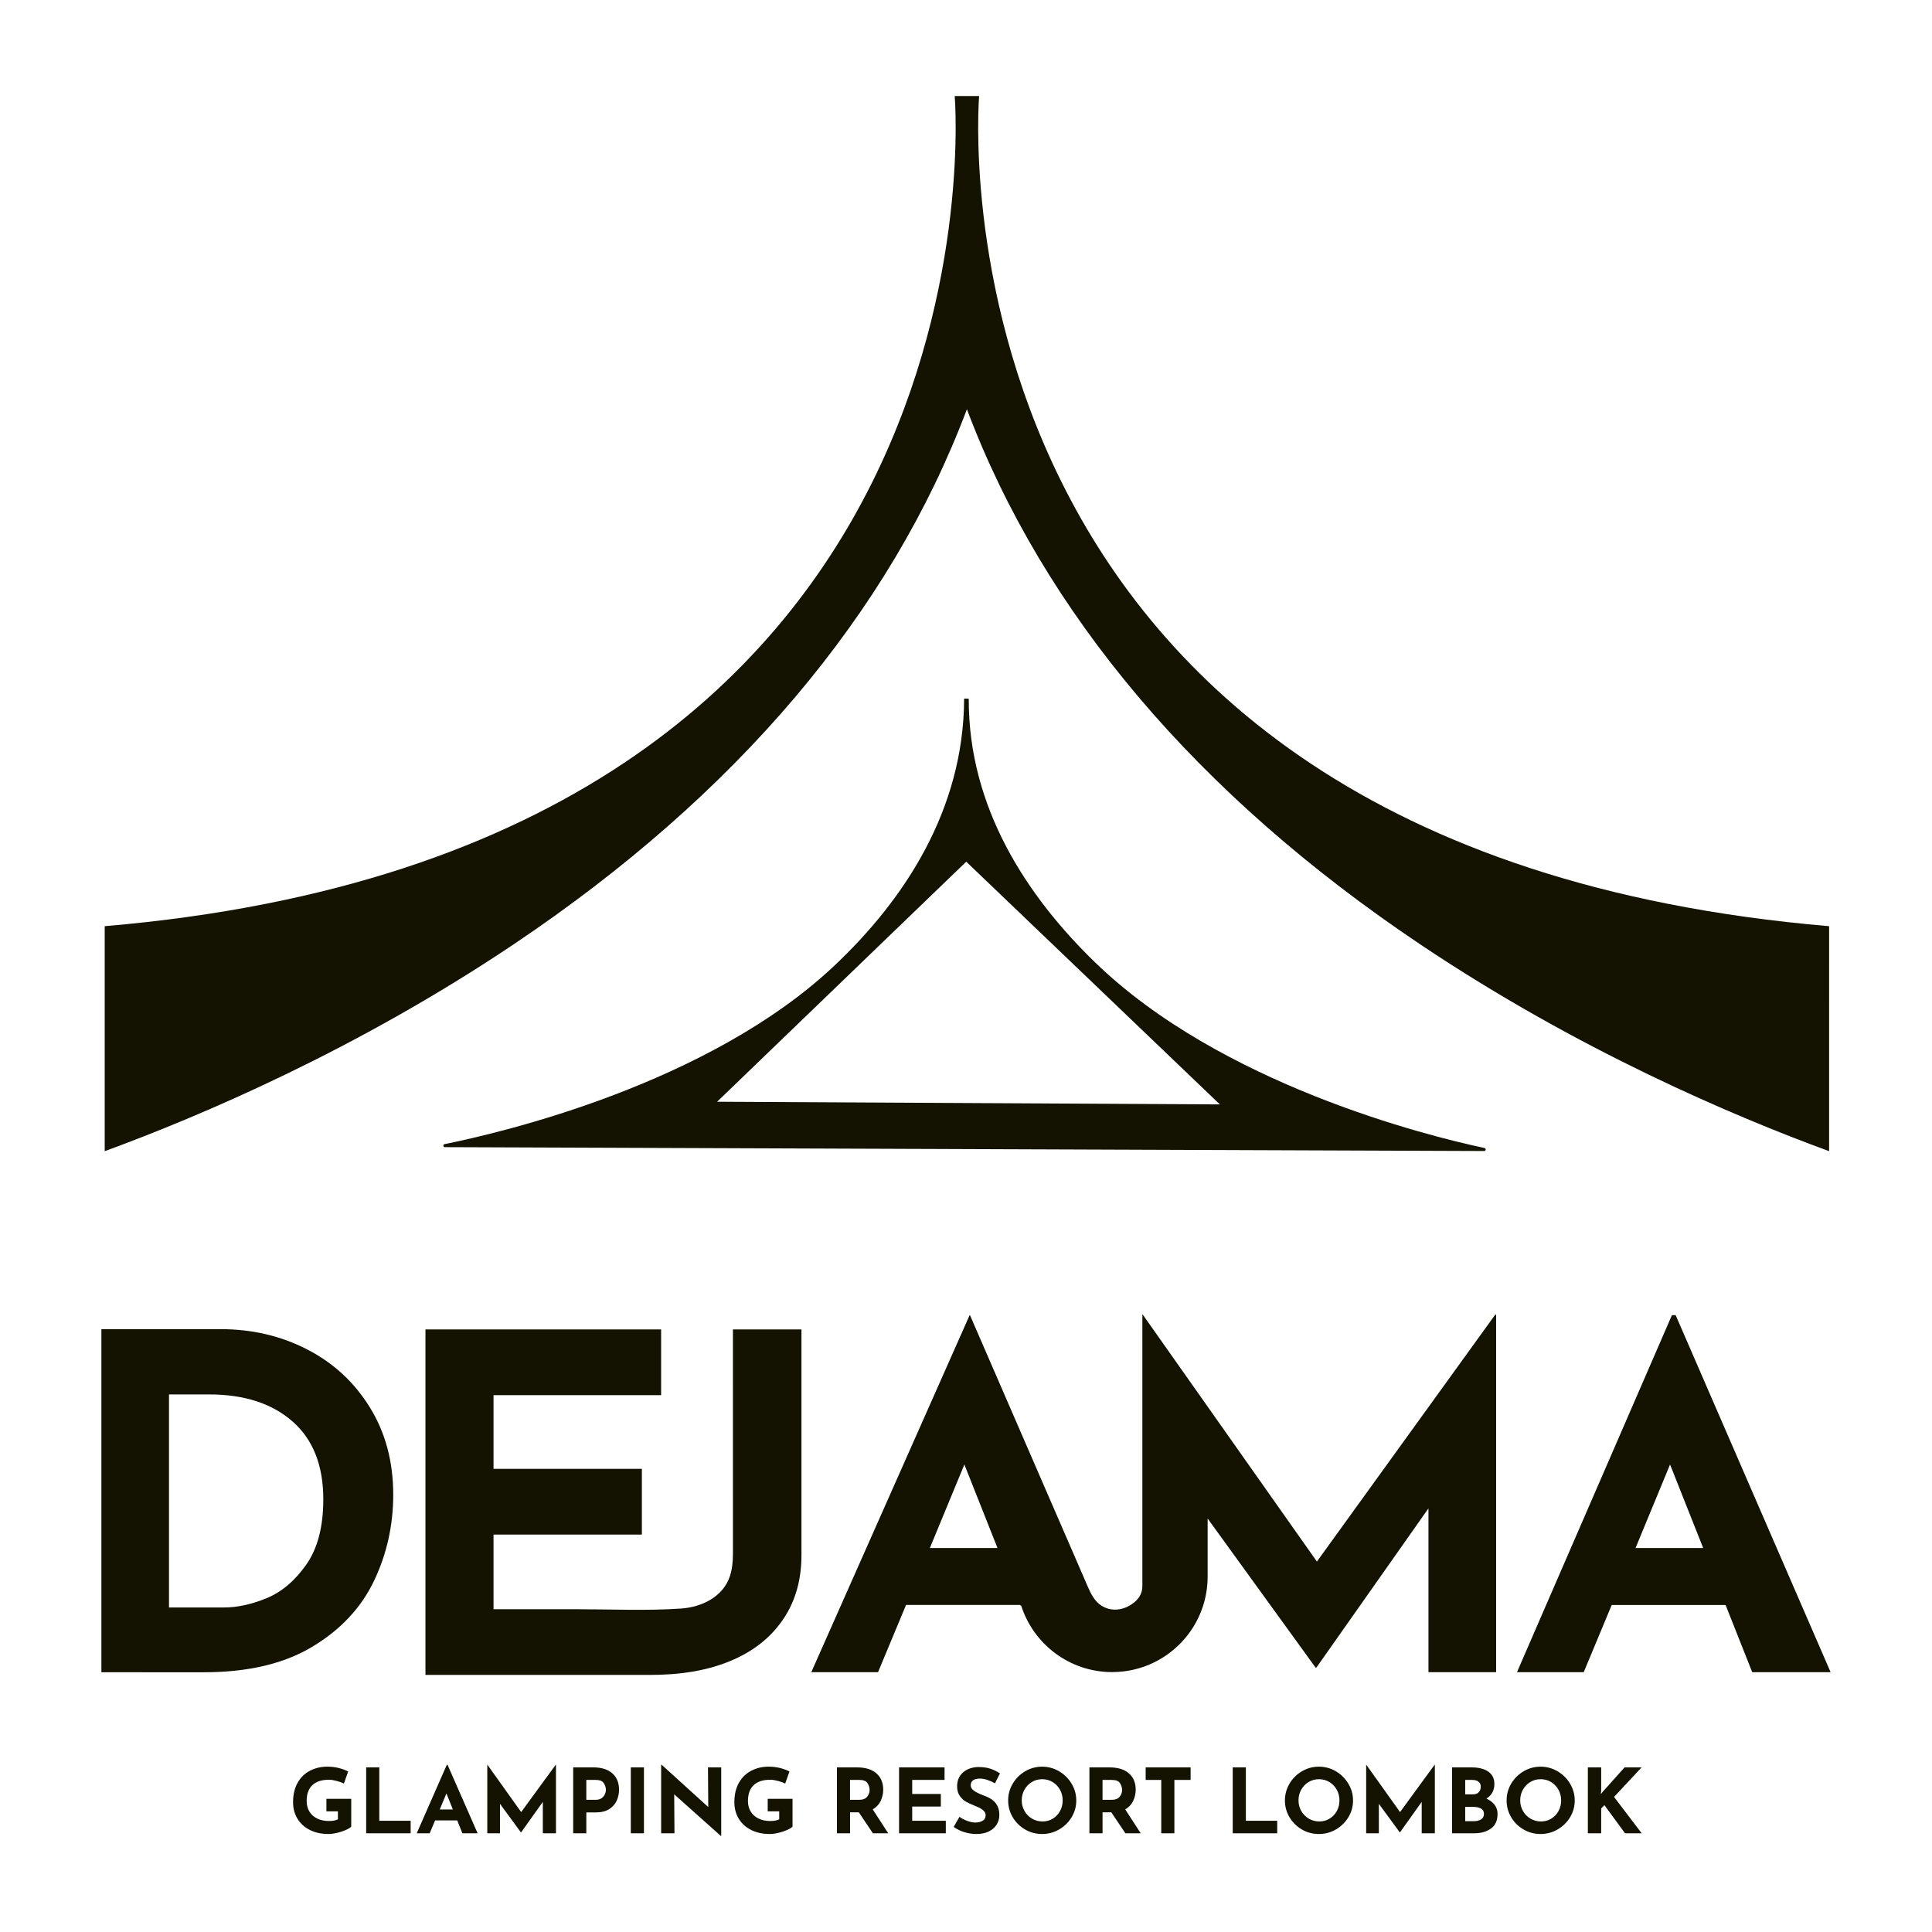 <?xml version="1.0" encoding="utf-8"?>
<!-- Generator: Adobe Illustrator 27.7.0, SVG Export Plug-In . SVG Version: 6.00 Build 0)  -->
<svg version="1.1" id="Layer_1" xmlns="http://www.w3.org/2000/svg" xmlns:xlink="http://www.w3.org/1999/xlink" x="0px" y="0px"
	 viewBox="0 0 2000 2000" style="enable-background:new 0 0 2000 2000;" xml:space="preserve">
<style type="text/css">
	.st0{fill:#3D4536;}
	.st1{fill:#141201;}
	.st2{fill:#A0946A;}
	.st3{fill:#F4F4F4;}
</style>
<g>
	<path class="st1" d="M1536.76,1188.41c-60.66-12.83-273.24-66.25-403.11-192.13c-70.77-68.6-131.2-160.44-130.81-272.97l-4.78-0.18
		c-0.4,115.37-62.07,208.46-134.47,276.68c-129.78,122.26-343.28,172.46-403.38,184.6c-1.86,0.38-1.57,3.11,0.34,3.12l1075.85,4
		C1538.29,1191.53,1538.62,1188.8,1536.76,1188.41z M742.35,1140.52l257.9-248.51l262.55,251.27L742.35,1140.52z"/>
	<g>
		<path class="st1" d="M357.91,1894.43c-2.72,1.2-5.72,2.19-9,2.96c-3.28,0.77-6.27,1.16-8.96,1.16c-7.31,0-13.74-1.41-19.27-4.22
			c-5.54-2.81-9.8-6.7-12.8-11.68c-3-4.97-4.5-10.64-4.5-17.01c0-7.97,1.6-14.72,4.78-20.25c3.19-5.53,7.47-9.67,12.85-12.42
			c5.38-2.75,11.31-4.13,17.82-4.13c4.19,0,8.13,0.47,11.82,1.39c3.69,0.93,6.94,2.13,9.76,3.62l-4.41,12.51
			c-1.82-0.99-4.3-1.9-7.46-2.73c-3.16-0.84-5.8-1.25-7.93-1.25c-7.5,0-13.24,1.85-17.21,5.56c-3.97,3.71-5.95,9.2-5.95,16.5
			c0,4.2,0.97,7.86,2.91,10.98c1.93,3.12,4.64,5.51,8.11,7.18c3.47,1.67,7.42,2.5,11.87,2.5c4.25,0,7.41-0.59,9.47-1.76v-8.25
			h-11.91v-12.98h25.7v28.82C362.52,1892.06,360.63,1893.22,357.91,1894.43z"/>
		<path class="st1" d="M392.66,1829.6v55.23h32.45v12.98h-46.05v-68.21H392.66z"/>
		<path class="st1" d="M473.32,1884.46h-22.88l-5.63,13.35h-13.41l31.14-70.9h0.75l31.14,70.9h-15.76L473.32,1884.46z
			 M468.81,1873.16l-6.66-16.59l-6.94,16.59H468.81z"/>
		<path class="st1" d="M575.54,1826.82v70.99h-13.6v-32.53l-22.51,31.6h-0.19l-21.67-29.56v30.49h-13.13v-70.99h0.09l34.98,49.03
			l35.82-49.03H575.54z"/>
		<path class="st1" d="M633.88,1835.76c4.63,4.11,6.94,9.72,6.94,16.82c0,4.08-0.8,7.89-2.39,11.44c-1.6,3.55-4.19,6.48-7.78,8.76
			c-3.6,2.29-8.24,3.43-13.93,3.43h-9.76v21.59h-13.6v-68.21h20.92C622.72,1829.6,629.25,1831.65,633.88,1835.76z M622.81,1861.43
			c1.56-1.14,2.69-2.49,3.38-4.03c0.69-1.55,1.03-3.03,1.03-4.45c0-2.41-0.72-4.74-2.16-7c-1.44-2.26-4.22-3.38-8.35-3.38h-9.76
			v20.57h9.66C619.18,1863.15,621.25,1862.58,622.81,1861.43z"/>
		<path class="st1" d="M666.61,1829.6v68.21h-13.6v-68.21H666.61z"/>
		<path class="st1" d="M746.61,1829.6v70.99h-0.38l-48.3-43.1l0.28,40.32h-13.79v-70.9h0.56l48.21,43.75l-0.28-41.06H746.61z"/>
		<path class="st1" d="M814.74,1894.43c-2.72,1.2-5.72,2.19-9,2.96c-3.28,0.77-6.27,1.16-8.96,1.16c-7.31,0-13.74-1.41-19.27-4.22
			c-5.54-2.81-9.8-6.7-12.8-11.68c-3-4.97-4.5-10.64-4.5-17.01c0-7.97,1.6-14.72,4.78-20.25c3.19-5.53,7.47-9.67,12.85-12.42
			c5.38-2.75,11.31-4.13,17.82-4.13c4.19,0,8.13,0.47,11.82,1.39c3.69,0.93,6.94,2.13,9.76,3.62l-4.41,12.51
			c-1.82-0.99-4.3-1.9-7.46-2.73c-3.16-0.84-5.8-1.25-7.93-1.25c-7.5,0-13.24,1.85-17.21,5.56c-3.97,3.71-5.95,9.2-5.95,16.5
			c0,4.2,0.97,7.86,2.91,10.98c1.93,3.12,4.64,5.51,8.11,7.18c3.47,1.67,7.42,2.5,11.87,2.5c4.25,0,7.41-0.59,9.47-1.76v-8.25
			h-11.91v-12.98h25.7v28.82C819.35,1892.06,817.46,1893.22,814.74,1894.43z"/>
		<path class="st1" d="M903.6,1897.81l-14.53-21.69h-9.1v21.69h-13.6v-68.21h20.92c8.56,0,15.21,2.05,19.93,6.16
			c4.72,4.11,7.08,9.72,7.08,16.82c0,4.2-0.89,8.14-2.67,11.82c-1.78,3.68-4.52,6.56-8.2,8.66l16.04,24.74H903.6z M879.97,1863.15
			h9.66c3.69,0,6.37-1.07,8.06-3.2c1.69-2.13,2.53-4.43,2.53-6.9c0-2.47-0.72-4.83-2.16-7.09c-1.44-2.26-4.22-3.38-8.35-3.38h-9.76
			V1863.15z"/>
		<path class="st1" d="M977.79,1829.6v12.98h-33.48v14.55h29.64v12.98h-29.64v14.73h34.79v12.98h-48.39v-68.21H977.79z"/>
		<path class="st1" d="M1014.36,1841.18c-3,0-5.33,0.59-6.99,1.76c-1.66,1.17-2.49,2.94-2.49,5.28c0,2.17,1.2,4.06,3.61,5.7
			c2.4,1.64,5.61,3.2,9.61,4.68c3.25,1.17,6.04,2.52,8.35,4.03c2.31,1.52,4.23,3.6,5.77,6.26c1.53,2.66,2.3,6.02,2.3,10.1
			c0,3.52-0.92,6.78-2.77,9.78s-4.55,5.38-8.11,7.13c-3.56,1.76-7.82,2.64-12.76,2.64c-4.13,0-8.22-0.6-12.29-1.81
			c-4.06-1.2-7.85-3.04-11.35-5.51l6-10.47c2.37,1.73,5.1,3.15,8.16,4.26c3.06,1.11,5.82,1.67,8.25,1.67c2.87,0,5.38-0.6,7.5-1.81
			c2.12-1.2,3.19-3.16,3.19-5.89c0-3.52-3.34-6.58-10.04-9.17c-3.94-1.54-7.22-3.03-9.84-4.45c-2.63-1.42-4.89-3.46-6.8-6.12
			c-1.9-2.66-2.86-5.99-2.86-10.01c0-5.87,1.95-10.6,5.86-14.18c3.91-3.58,9.11-5.53,15.62-5.84c5.13,0,9.41,0.57,12.85,1.71
			c3.44,1.14,6.78,2.77,10.04,4.86l-5.16,10.28C1024.02,1842.82,1018.8,1841.18,1014.36,1841.18z"/>
		<path class="st1" d="M1048.36,1846.47c3.16-5.38,7.44-9.65,12.85-12.83c5.41-3.18,11.27-4.78,17.59-4.78
			c6.31,0,12.17,1.59,17.58,4.78c5.41,3.18,9.72,7.46,12.94,12.83c3.22,5.38,4.83,11.15,4.83,17.33c0,6.3-1.61,12.11-4.83,17.42
			c-3.22,5.31-7.54,9.53-12.94,12.65c-5.41,3.12-11.27,4.68-17.58,4.68c-6.38,0-12.26-1.56-17.63-4.68
			c-5.38-3.12-9.65-7.34-12.8-12.65c-3.16-5.31-4.73-11.12-4.73-17.42C1043.62,1857.62,1045.2,1851.84,1048.36,1846.47z
			 M1060.55,1874.73c1.91,3.34,4.5,5.98,7.78,7.92c3.28,1.95,6.93,2.92,10.93,2.92c3.88,0,7.41-0.97,10.6-2.92
			c3.19-1.95,5.69-4.57,7.5-7.88c1.81-3.3,2.72-6.96,2.72-10.98c0-4.08-0.94-7.78-2.81-11.12c-1.88-3.34-4.42-5.98-7.65-7.93
			c-3.22-1.95-6.8-2.92-10.74-2.92c-3.94,0-7.52,0.97-10.74,2.92c-3.22,1.95-5.77,4.59-7.64,7.93c-1.88,3.34-2.81,7.04-2.81,11.12
			C1057.69,1867.75,1058.64,1871.4,1060.55,1874.73z"/>
		<path class="st1" d="M1164.98,1897.81l-14.53-21.69h-9.1v21.69h-13.6v-68.21h20.92c8.56,0,15.21,2.05,19.93,6.16
			c4.72,4.11,7.08,9.72,7.08,16.82c0,4.2-0.89,8.14-2.67,11.82c-1.78,3.68-4.52,6.56-8.2,8.66l16.04,24.74H1164.98z
			 M1141.35,1863.15h9.66c3.69,0,6.37-1.07,8.06-3.2c1.69-2.13,2.53-4.43,2.53-6.9c0-2.47-0.72-4.83-2.16-7.09
			c-1.44-2.26-4.22-3.38-8.35-3.38h-9.76V1863.15z"/>
		<path class="st1" d="M1232.51,1829.6v12.98h-16.79v55.23h-13.6v-55.23h-16.13v-12.98H1232.51z"/>
		<path class="st1" d="M1289.72,1829.6v55.23h32.45v12.98h-46.05v-68.21H1289.72z"/>
		<path class="st1" d="M1334.87,1846.47c3.16-5.38,7.44-9.65,12.85-12.83c5.41-3.18,11.27-4.78,17.59-4.78
			c6.31,0,12.17,1.59,17.58,4.78c5.41,3.18,9.72,7.46,12.94,12.83c3.22,5.38,4.83,11.15,4.83,17.33c0,6.3-1.61,12.11-4.83,17.42
			c-3.22,5.31-7.54,9.53-12.94,12.65c-5.41,3.12-11.27,4.68-17.58,4.68c-6.38,0-12.26-1.56-17.63-4.68
			c-5.38-3.12-9.65-7.34-12.8-12.65c-3.16-5.31-4.73-11.12-4.73-17.42C1330.14,1857.62,1331.72,1851.84,1334.87,1846.47z
			 M1347.07,1874.73c1.91,3.34,4.5,5.98,7.78,7.92c3.28,1.95,6.93,2.92,10.93,2.92c3.88,0,7.41-0.97,10.6-2.92
			c3.19-1.95,5.69-4.57,7.5-7.88c1.81-3.3,2.72-6.96,2.72-10.98c0-4.08-0.94-7.78-2.81-11.12c-1.88-3.34-4.42-5.98-7.65-7.93
			c-3.22-1.95-6.8-2.92-10.74-2.92c-3.94,0-7.52,0.97-10.74,2.92c-3.22,1.95-5.77,4.59-7.64,7.93c-1.88,3.34-2.81,7.04-2.81,11.12
			C1344.21,1867.75,1345.16,1871.4,1347.07,1874.73z"/>
		<path class="st1" d="M1485.35,1826.82v70.99h-13.6v-32.53l-22.51,31.6h-0.19l-21.67-29.56v30.49h-13.13v-70.99h0.09l34.98,49.03
			l35.82-49.03H1485.35z"/>
		<path class="st1" d="M1547.21,1868.39c2.03,2.69,3.05,5.79,3.05,9.31c0,6.92-2.3,12-6.89,15.25s-10.33,4.86-17.21,4.86h-22.98
			v-68.21h20.26c7.32,0,13.07,1.47,17.26,4.4c4.19,2.93,6.28,7.18,6.28,12.74c0,3.4-0.72,6.38-2.15,8.95
			c-1.44,2.56-3.47,4.62-6.1,6.16C1542.34,1863.52,1545.17,1865.7,1547.21,1868.39z M1516.77,1857.49h8.25
			c2.5,0,4.44-0.75,5.82-2.27c1.38-1.51,2.07-3.38,2.07-5.61c0-2.29-0.78-4.03-2.34-5.23c-1.57-1.21-3.72-1.81-6.47-1.81h-7.32
			V1857.49z M1533.23,1883.4c1.97-1.26,2.95-3.16,2.95-5.7c0-4.82-3.88-7.23-11.63-7.23h-7.78v14.83h8.72
			C1528.68,1885.3,1531.26,1884.67,1533.23,1883.4z"/>
		<path class="st1" d="M1564.36,1846.47c3.16-5.38,7.44-9.65,12.85-12.83c5.41-3.18,11.27-4.78,17.59-4.78
			c6.31,0,12.17,1.59,17.58,4.78c5.41,3.18,9.72,7.46,12.94,12.83c3.22,5.38,4.83,11.15,4.83,17.33c0,6.3-1.61,12.11-4.83,17.42
			c-3.22,5.31-7.54,9.53-12.94,12.65c-5.41,3.12-11.27,4.68-17.58,4.68c-6.38,0-12.26-1.56-17.63-4.68
			c-5.38-3.12-9.65-7.34-12.8-12.65c-3.16-5.31-4.73-11.12-4.73-17.42C1559.63,1857.62,1561.21,1851.84,1564.36,1846.47z
			 M1576.56,1874.73c1.91,3.34,4.5,5.98,7.78,7.92c3.28,1.95,6.93,2.92,10.93,2.92c3.88,0,7.41-0.97,10.6-2.92
			c3.19-1.95,5.69-4.57,7.5-7.88c1.81-3.3,2.72-6.96,2.72-10.98c0-4.08-0.94-7.78-2.81-11.12c-1.88-3.34-4.42-5.98-7.65-7.93
			c-3.22-1.95-6.8-2.92-10.74-2.92c-3.94,0-7.52,0.97-10.74,2.92c-3.22,1.95-5.77,4.59-7.64,7.93c-1.88,3.34-2.81,7.04-2.81,11.12
			C1573.7,1867.75,1574.65,1871.4,1576.56,1874.73z"/>
		<path class="st1" d="M1657.17,1857.31l2.06-2.59l22.51-25.12h17.63l-28.51,30.58l28.61,37.63h-17.26l-21.29-29.1l-3.38,3.34v25.76
			h-13.79v-68.21h13.79v24.28L1657.17,1857.31z"/>
	</g>
	<g>
		<path class="st1" d="M104.97,1375.94h123.54c32.49,0,62.33,7,89.52,20.99c27.18,14,48.82,34.02,64.91,60.08
			c16.08,26.06,24.13,56.14,24.13,90.25c0,31.85-6.68,61.69-20.03,89.52c-13.36,27.82-34.67,50.51-63.94,68.04
			c-29.28,17.53-66.6,26.3-111.96,26.3H104.97V1375.94z M174.95,1443.5v220.55h56.95c13.83,0,28.55-3.22,44.16-9.65
			c15.6-6.44,29.27-18.02,41.02-34.75c11.74-16.73,17.61-39.26,17.61-67.56c0-35.07-10.62-61.94-31.85-80.59
			c-21.23-18.66-50.03-27.99-86.39-27.99H174.95z"/>
		<path class="st1" d="M758.73,1608.68c0,7.58-0.71,15.3-3.01,22.56c-6.83,21.61-29.1,32.44-50.65,33.92
			c-36.01,2.48-72.35,0.71-108.53,0.71c-28.55,0-57.1,0-85.65,0v-77.27h153.57v-68.04H510.89v-76.3h173.49v-68.04H440.43l0,357.67
			c21.73,0,43.46,0,65.19,0c40.27,0,80.55,0,120.82,0c15.1,0,30.21,0,45.31,0c30.25,0,60.51-3.68,88.43-16.24
			c22.03-9.92,39.12-24.07,51.27-42.43c12.15-18.36,18.22-40.15,18.22-65.35v-233.65h-70.95
			C758.73,1376.23,758.73,1608.68,758.73,1608.68z"/>
		<path class="st1" d="M1786.33,1661.47h-117.88l-28.99,69.57h-69.09l160.4-369.59h3.87l160.4,369.59h-81.16L1786.33,1661.47z
			 M1763.14,1602.53l-34.3-86.48l-35.75,86.48H1763.14z"/>
		<path class="st1" d="M1547.81,1360.97l-184.55,255.57l-113.13-160.44l-3.84-5.45l-63.23-89.68h-0.48v89.68c0,0,0,63.53,0,63.54
			c0,6.24,0,12.48,0,18.72c0,13.71,0,27.43,0,41.14c0,14.73,0,29.46,0,44.19c0,5.73,0,11.46,0,17.19c0,2.1,0,4.21,0,6.31
			c0,8.04-3.75,13.69-10.07,18.3c-3.68,2.69-7.9,4.66-12.36,5.63c-9.17,1.99-18.52-0.77-24.92-7.69
			c-5.39-5.83-8.32-13.6-11.44-20.77c-2.6-5.98-5.19-11.96-7.79-17.94l-63.53-146.39l-48.36-111.44h-0.34l-163.92,369.59h69.09
			l28.99-69.57h117.88l1.4,0.9c12.78,39.79,50.07,68.59,94.1,68.59c4.03,0,7.99-0.29,11.89-0.76l0.91-0.09
			c6.37-0.82,12.54-2.25,18.47-4.23c39.25-13.09,67.56-50.1,67.56-93.75v-59.86l0.08-0.18l111.6,154.12h0.97l115.95-164.74v169.57
			h70.05v-370.07H1547.81z M962.57,1602.53l35.75-86.48l34.3,86.48H962.57z"/>
	</g>
	<path class="st1" d="M1893.5,958.79c-945.94-80.63-879.91-859.38-879.91-859.38l-11.96,0v0l-0.68,0l-0.68,0v0l-11.96,0
		c0,0,66.03,778.75-879.91,859.38l0,232.91c98.95-36.27,260.24-104.76,423.05-213.95c231.74-155.41,390.21-343.44,469.49-554.12
		c79.28,210.69,237.75,398.71,469.49,554.12c162.81,109.19,324.1,177.68,423.05,213.95L1893.5,958.79z"/>
</g>
</svg>
